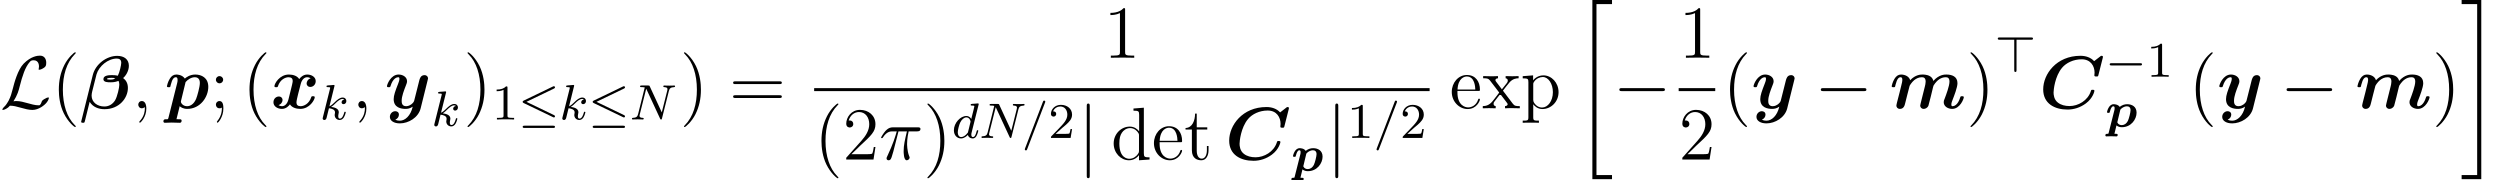 <?xml version='1.0' encoding='UTF-8'?>
<!-- This file was generated by dvisvgm 2.3.5 -->
<svg height='28.879pt' version='1.1' viewBox='0 -28.879 400.182 28.879' width='400.182pt' xmlns='http://www.w3.org/2000/svg' xmlns:xlink='http://www.w3.org/1999/xlink'>
<defs>
<path d='M2.989 28.202H6.133V27.545H3.646V0.179H6.133V-0.478H2.989V28.202Z' id='g2-20'/>
<path d='M2.654 27.545H0.167V28.202H3.312V-0.478H0.167V0.179H2.654V27.545Z' id='g2-21'/>
<path d='M3.885 2.905C3.885 2.869 3.885 2.845 3.682 2.642C2.487 1.435 1.817 -0.538 1.817 -2.977C1.817 -5.296 2.379 -7.293 3.766 -8.703C3.885 -8.811 3.885 -8.835 3.885 -8.871C3.885 -8.942 3.826 -8.966 3.778 -8.966C3.622 -8.966 2.642 -8.106 2.056 -6.934C1.447 -5.727 1.172 -4.447 1.172 -2.977C1.172 -1.913 1.339 -0.49 1.961 0.789C2.666 2.224 3.646 3.001 3.778 3.001C3.826 3.001 3.885 2.977 3.885 2.905Z' id='g8-40'/>
<path d='M3.371 -2.977C3.371 -3.885 3.252 -5.368 2.582 -6.755C1.877 -8.189 0.897 -8.966 0.765 -8.966C0.717 -8.966 0.658 -8.942 0.658 -8.871C0.658 -8.835 0.658 -8.811 0.861 -8.608C2.056 -7.4 2.726 -5.428 2.726 -2.989C2.726 -0.669 2.164 1.327 0.777 2.738C0.658 2.845 0.658 2.869 0.658 2.905C0.658 2.977 0.717 3.001 0.765 3.001C0.921 3.001 1.901 2.14 2.487 0.968C3.096 -0.251 3.371 -1.542 3.371 -2.977Z' id='g8-41'/>
<path d='M3.443 -7.663C3.443 -7.938 3.443 -7.95 3.204 -7.95C2.917 -7.627 2.319 -7.185 1.088 -7.185V-6.838C1.363 -6.838 1.961 -6.838 2.618 -7.149V-0.921C2.618 -0.49 2.582 -0.347 1.53 -0.347H1.16V0C1.482 -0.024 2.642 -0.024 3.037 -0.024S4.579 -0.024 4.902 0V-0.347H4.531C3.479 -0.347 3.443 -0.49 3.443 -0.921V-7.663Z' id='g8-49'/>
<path d='M5.26 -2.008H4.997C4.961 -1.805 4.866 -1.148 4.746 -0.956C4.663 -0.849 3.981 -0.849 3.622 -0.849H1.411C1.733 -1.124 2.463 -1.889 2.774 -2.176C4.591 -3.85 5.26 -4.471 5.26 -5.655C5.26 -7.03 4.172 -7.95 2.786 -7.95S0.586 -6.767 0.586 -5.738C0.586 -5.129 1.112 -5.129 1.148 -5.129C1.399 -5.129 1.71 -5.308 1.71 -5.691C1.71 -6.025 1.482 -6.253 1.148 -6.253C1.04 -6.253 1.016 -6.253 0.98 -6.241C1.207 -7.054 1.853 -7.603 2.63 -7.603C3.646 -7.603 4.268 -6.755 4.268 -5.655C4.268 -4.639 3.682 -3.754 3.001 -2.989L0.586 -0.287V0H4.949L5.26 -2.008Z' id='g8-50'/>
<path d='M2.2 -4.579C2.2 -4.902 1.925 -5.153 1.626 -5.153C1.279 -5.153 1.04 -4.878 1.04 -4.579C1.04 -4.22 1.339 -3.993 1.614 -3.993C1.937 -3.993 2.2 -4.244 2.2 -4.579ZM1.997 -0.12C1.997 0.299 1.997 1.148 1.267 2.044C1.196 2.14 1.196 2.164 1.196 2.188C1.196 2.248 1.255 2.307 1.315 2.307C1.399 2.307 2.236 1.423 2.236 0.024C2.236 -0.418 2.2 -1.16 1.614 -1.16C1.267 -1.16 1.04 -0.897 1.04 -0.586C1.04 -0.263 1.267 0 1.626 0C1.853 0 1.937 -0.072 1.997 -0.12Z' id='g8-59'/>
<path d='M8.07 -3.873C8.237 -3.873 8.452 -3.873 8.452 -4.089C8.452 -4.316 8.249 -4.316 8.07 -4.316H1.028C0.861 -4.316 0.646 -4.316 0.646 -4.101C0.646 -3.873 0.849 -3.873 1.028 -3.873H8.07ZM8.07 -1.65C8.237 -1.65 8.452 -1.65 8.452 -1.865C8.452 -2.092 8.249 -2.092 8.07 -2.092H1.028C0.861 -2.092 0.646 -2.092 0.646 -1.877C0.646 -1.65 0.849 -1.65 1.028 -1.65H8.07Z' id='g8-61'/>
<path d='M3.587 -8.165V-7.819C4.4 -7.819 4.495 -7.735 4.495 -7.149V-4.507C4.244 -4.854 3.73 -5.272 3.001 -5.272C1.614 -5.272 0.418 -4.101 0.418 -2.57C0.418 -1.052 1.554 0.12 2.869 0.12C3.778 0.12 4.304 -0.478 4.471 -0.705V0.12L6.157 0V-0.347C5.344 -0.347 5.248 -0.43 5.248 -1.016V-8.297L3.587 -8.165ZM4.471 -1.399C4.471 -1.184 4.471 -1.148 4.304 -0.885C4.017 -0.466 3.527 -0.12 2.929 -0.12C2.618 -0.12 1.327 -0.239 1.327 -2.558C1.327 -3.419 1.47 -3.897 1.733 -4.292C1.973 -4.663 2.451 -5.033 3.049 -5.033C3.79 -5.033 4.208 -4.495 4.328 -4.304C4.471 -4.101 4.471 -4.077 4.471 -3.862V-1.399Z' id='g8-100'/>
<path d='M4.579 -2.774C4.842 -2.774 4.866 -2.774 4.866 -3.001C4.866 -4.208 4.22 -5.332 2.774 -5.332C1.411 -5.332 0.359 -4.101 0.359 -2.618C0.359 -1.04 1.578 0.12 2.905 0.12C4.328 0.12 4.866 -1.172 4.866 -1.423C4.866 -1.494 4.806 -1.542 4.734 -1.542C4.639 -1.542 4.615 -1.482 4.591 -1.423C4.28 -0.418 3.479 -0.143 2.977 -0.143S1.267 -0.478 1.267 -2.546V-2.774H4.579ZM1.279 -3.001C1.375 -4.878 2.427 -5.093 2.762 -5.093C4.041 -5.093 4.113 -3.407 4.125 -3.001H1.279Z' id='g8-101'/>
<path d='M2.929 1.973C2.164 1.973 2.02 1.973 2.02 1.435V-0.646C2.236 -0.347 2.726 0.12 3.491 0.12C4.866 0.12 6.073 -1.04 6.073 -2.582C6.073 -4.101 4.949 -5.272 3.646 -5.272C2.594 -5.272 2.032 -4.519 1.997 -4.471V-5.272L0.335 -5.141V-4.794C1.172 -4.794 1.243 -4.71 1.243 -4.184V1.435C1.243 1.973 1.112 1.973 0.335 1.973V2.319C0.646 2.295 1.291 2.295 1.626 2.295C1.973 2.295 2.618 2.295 2.929 2.319V1.973ZM2.02 -3.814C2.02 -4.041 2.02 -4.053 2.152 -4.244C2.511 -4.782 3.096 -5.009 3.551 -5.009C4.447 -5.009 5.165 -3.921 5.165 -2.582C5.165 -1.16 4.352 -0.12 3.431 -0.12C3.061 -0.12 2.714 -0.275 2.475 -0.502C2.2 -0.777 2.02 -1.016 2.02 -1.351V-3.814Z' id='g8-112'/>
<path d='M2.008 -4.806H3.694V-5.153H2.008V-7.352H1.745C1.733 -6.229 1.303 -5.081 0.215 -5.045V-4.806H1.231V-1.482C1.231 -0.155 2.116 0.12 2.75 0.12C3.503 0.12 3.897 -0.622 3.897 -1.482V-2.164H3.634V-1.506C3.634 -0.646 3.288 -0.143 2.821 -0.143C2.008 -0.143 2.008 -1.255 2.008 -1.459V-4.806Z' id='g8-116'/>
<path d='M3.347 -2.821C3.694 -3.276 4.196 -3.921 4.423 -4.172C4.914 -4.722 5.475 -4.806 5.858 -4.806V-5.153C5.344 -5.129 5.32 -5.129 4.854 -5.129C4.4 -5.129 4.376 -5.129 3.778 -5.153V-4.806C3.933 -4.782 4.125 -4.71 4.125 -4.435C4.125 -4.232 4.017 -4.101 3.945 -4.005L3.18 -3.037L2.248 -4.268C2.212 -4.316 2.14 -4.423 2.14 -4.507C2.14 -4.579 2.2 -4.794 2.558 -4.806V-5.153C2.26 -5.129 1.65 -5.129 1.327 -5.129C0.933 -5.129 0.909 -5.129 0.179 -5.153V-4.806C0.789 -4.806 1.016 -4.782 1.267 -4.459L2.666 -2.63C2.69 -2.606 2.738 -2.534 2.738 -2.499S1.805 -1.291 1.686 -1.136C1.16 -0.49 0.634 -0.359 0.12 -0.347V0C0.574 -0.024 0.598 -0.024 1.112 -0.024C1.566 -0.024 1.59 -0.024 2.188 0V-0.347C1.901 -0.383 1.853 -0.562 1.853 -0.729C1.853 -0.921 1.937 -1.016 2.056 -1.172C2.236 -1.423 2.63 -1.913 2.917 -2.283L3.897 -1.004C4.101 -0.741 4.101 -0.717 4.101 -0.646C4.101 -0.55 4.005 -0.359 3.682 -0.347V0C3.993 -0.024 4.579 -0.024 4.914 -0.024C5.308 -0.024 5.332 -0.024 6.049 0V-0.347C5.416 -0.347 5.2 -0.371 4.914 -0.753L3.347 -2.821Z' id='g8-120'/>
<path d='M0.239 1.961C0.227 1.985 0.191 2.14 0.191 2.152C0.191 2.319 0.371 2.319 0.478 2.319C0.717 2.319 0.717 2.295 0.789 2.044C0.825 1.853 1.542 -1.016 1.554 -1.04C2.056 -0.203 2.977 0.143 3.933 0.143C6.336 0.143 7.675 -1.686 7.675 -3.252C7.675 -4.089 7.305 -4.543 6.91 -4.842C7.34 -5.2 7.831 -5.978 7.831 -6.802C7.831 -7.819 7.089 -8.393 5.966 -8.393C4.256 -8.393 2.487 -7.066 2.056 -5.332L0.239 1.961ZM5.655 -4.794C5.368 -4.591 5.069 -4.591 4.902 -4.591C4.854 -4.591 4.328 -4.591 4.328 -4.686C4.328 -4.878 4.914 -4.878 5.069 -4.878C5.284 -4.878 5.428 -4.878 5.655 -4.794ZM6.061 -5.212C5.667 -5.308 5.332 -5.308 5.105 -5.308C4.722 -5.308 3.754 -5.308 3.754 -4.663C3.754 -4.16 4.471 -4.16 4.89 -4.16C5.093 -4.16 5.631 -4.16 6.169 -4.388C6.265 -4.208 6.3 -3.969 6.3 -3.766C6.3 -3.335 5.99 -1.889 5.619 -1.267C5.248 -0.681 4.663 -0.287 3.909 -0.287C2.798 -0.287 1.865 -0.956 1.865 -2.032C1.865 -2.271 1.925 -2.523 1.949 -2.642C2.128 -3.347 2.511 -4.914 2.654 -5.44C3.037 -6.743 4.483 -7.962 5.906 -7.962C6.348 -7.962 6.611 -7.747 6.611 -7.281C6.611 -6.91 6.324 -5.679 6.061 -5.212Z' id='g1-12'/>
<path d='M10.186 -8.046C10.198 -8.106 10.222 -8.165 10.222 -8.237C10.222 -8.404 10.054 -8.404 9.923 -8.404L8.811 -7.544C8.261 -8.153 7.448 -8.404 6.623 -8.404C2.774 -8.404 0.658 -5.475 0.658 -3.025C0.658 -0.765 2.463 0.203 4.555 0.203C5.559 0.203 6.575 -0.108 7.484 -0.777C8.644 -1.638 8.859 -2.738 8.859 -2.798C8.859 -2.965 8.691 -2.965 8.584 -2.965C8.357 -2.965 8.345 -2.941 8.285 -2.738C7.795 -1.219 6.241 -0.359 4.878 -0.359C4.148 -0.359 3.503 -0.526 3.013 -0.909C2.367 -1.399 2.319 -2.212 2.319 -2.534C2.319 -2.881 2.511 -5.117 3.694 -6.504C4.34 -7.269 5.499 -7.843 6.814 -7.843C8.273 -7.843 8.883 -6.743 8.883 -5.691C8.883 -5.559 8.847 -5.392 8.847 -5.272C8.847 -5.093 9.002 -5.093 9.17 -5.093C9.433 -5.093 9.445 -5.105 9.504 -5.356L10.186 -8.046Z' id='g1-67'/>
<path d='M5.153 -1.315C5.081 -1.016 4.949 -0.514 4.949 -0.43C4.949 -0.179 5.141 0.096 5.511 0.096C5.715 0.096 6.085 -0.012 6.265 -0.418C6.36 -0.669 6.898 -2.929 7.018 -3.419C7.054 -3.599 7.077 -3.658 7.329 -3.993C7.639 -4.4 8.201 -4.973 9.038 -4.973C9.349 -4.973 9.636 -4.854 9.636 -4.268C9.636 -3.587 9.11 -2.188 8.883 -1.59C8.751 -1.267 8.715 -1.184 8.715 -0.98C8.715 -0.287 9.409 0.096 10.066 0.096C11.333 0.096 11.931 -1.53 11.931 -1.769C11.931 -1.937 11.752 -1.937 11.644 -1.937C11.501 -1.937 11.417 -1.937 11.369 -1.781C10.975 -0.454 10.329 -0.335 10.138 -0.335C10.054 -0.335 9.935 -0.335 9.935 -0.586C9.935 -0.861 10.054 -1.16 10.174 -1.459C10.365 -1.949 10.915 -3.347 10.915 -4.017C10.915 -5.117 9.995 -5.404 9.134 -5.404C8.859 -5.404 7.95 -5.404 7.054 -4.376C7.018 -4.531 6.934 -4.902 6.48 -5.153C6.049 -5.404 5.452 -5.404 5.32 -5.404C5.069 -5.404 4.196 -5.404 3.347 -4.495C3.18 -5.093 2.523 -5.404 1.877 -5.404C1.435 -5.404 1.1 -5.153 0.837 -4.722C0.538 -4.244 0.383 -3.599 0.383 -3.539C0.383 -3.371 0.562 -3.371 0.669 -3.371C0.801 -3.371 0.849 -3.371 0.909 -3.431C0.933 -3.455 0.933 -3.479 1.004 -3.778C1.243 -4.71 1.506 -4.973 1.817 -4.973C1.997 -4.973 2.092 -4.854 2.092 -4.531C2.092 -4.328 2.044 -4.136 1.925 -3.658C1.841 -3.324 1.722 -2.845 1.662 -2.582L1.231 -0.909C1.196 -0.741 1.136 -0.514 1.136 -0.43C1.136 -0.179 1.327 0.096 1.698 0.096C2.319 0.096 2.463 -0.454 2.546 -0.813C2.666 -1.255 2.762 -1.638 2.881 -2.152C2.929 -2.307 3.228 -3.539 3.252 -3.575C3.264 -3.646 3.599 -4.184 3.993 -4.507C4.328 -4.77 4.722 -4.973 5.224 -4.973C5.535 -4.973 5.822 -4.854 5.822 -4.268C5.822 -3.993 5.738 -3.646 5.691 -3.467L5.153 -1.315Z' id='g1-109'/>
<path d='M0.622 1.542C0.574 1.71 0.562 1.722 0.55 1.733C0.478 1.757 0.347 1.757 0.239 1.757C0.036 1.757 -0.179 1.757 -0.179 2.092C-0.179 2.224 -0.084 2.319 0.048 2.319C0.395 2.319 0.789 2.283 1.148 2.283C1.566 2.283 2.02 2.319 2.427 2.319C2.511 2.319 2.738 2.319 2.738 1.973C2.738 1.769 2.546 1.757 2.427 1.757C2.26 1.757 2.068 1.757 1.913 1.745L2.427 -0.335C2.606 -0.167 3.001 0.096 3.634 0.096C5.715 0.096 7.006 -1.793 7.006 -3.431C7.006 -4.902 5.906 -5.404 4.914 -5.404C4.065 -5.404 3.443 -4.937 3.252 -4.758C2.798 -5.404 2.008 -5.404 1.877 -5.404C1.435 -5.404 1.088 -5.153 0.837 -4.722C0.538 -4.244 0.383 -3.599 0.383 -3.539C0.383 -3.371 0.562 -3.371 0.669 -3.371C0.801 -3.371 0.849 -3.371 0.909 -3.431C0.933 -3.455 0.933 -3.479 1.004 -3.778C1.243 -4.734 1.518 -4.973 1.817 -4.973C1.949 -4.973 2.092 -4.926 2.092 -4.531C2.092 -4.352 2.068 -4.184 2.02 -4.017L0.622 1.542ZM3.371 -4.196C3.718 -4.603 4.28 -4.973 4.854 -4.973C5.595 -4.973 5.655 -4.328 5.655 -4.065C5.655 -3.443 5.248 -1.973 5.057 -1.506C4.686 -0.634 4.101 -0.335 3.61 -0.335C2.905 -0.335 2.618 -0.897 2.618 -1.028L2.642 -1.196L3.371 -4.196Z' id='g1-112'/>
<path d='M6.408 -4.794C5.978 -4.674 5.762 -4.268 5.762 -3.969C5.762 -3.706 5.966 -3.419 6.36 -3.419C6.779 -3.419 7.221 -3.766 7.221 -4.352C7.221 -4.985 6.587 -5.404 5.858 -5.404C5.177 -5.404 4.734 -4.89 4.579 -4.674C4.28 -5.177 3.61 -5.404 2.929 -5.404C1.423 -5.404 0.61 -3.933 0.61 -3.539C0.61 -3.371 0.789 -3.371 0.897 -3.371C1.04 -3.371 1.124 -3.371 1.172 -3.527C1.518 -4.615 2.379 -4.973 2.869 -4.973C3.324 -4.973 3.539 -4.758 3.539 -4.376C3.539 -4.148 3.371 -3.491 3.264 -3.061L2.857 -1.423C2.678 -0.693 2.248 -0.335 1.841 -0.335C1.781 -0.335 1.506 -0.335 1.267 -0.514C1.698 -0.634 1.913 -1.04 1.913 -1.339C1.913 -1.602 1.71 -1.889 1.315 -1.889C0.897 -1.889 0.454 -1.542 0.454 -0.956C0.454 -0.323 1.088 0.096 1.817 0.096C2.499 0.096 2.941 -0.418 3.096 -0.634C3.395 -0.132 4.065 0.096 4.746 0.096C6.253 0.096 7.066 -1.375 7.066 -1.769C7.066 -1.937 6.886 -1.937 6.779 -1.937C6.635 -1.937 6.551 -1.937 6.504 -1.781C6.157 -0.693 5.296 -0.335 4.806 -0.335C4.352 -0.335 4.136 -0.55 4.136 -0.933C4.136 -1.184 4.292 -1.817 4.4 -2.26C4.483 -2.57 4.758 -3.694 4.818 -3.885C4.997 -4.603 5.416 -4.973 5.834 -4.973C5.894 -4.973 6.169 -4.973 6.408 -4.794Z' id='g1-120'/>
<path d='M6.898 -4.507C6.958 -4.722 6.958 -4.746 6.958 -4.782C6.958 -5.045 6.767 -5.308 6.396 -5.308C5.774 -5.308 5.631 -4.746 5.547 -4.423L5.236 -3.18C5.093 -2.606 4.866 -1.686 4.734 -1.196C4.674 -0.933 4.304 -0.646 4.268 -0.622C4.136 -0.538 3.85 -0.335 3.455 -0.335C2.75 -0.335 2.738 -0.933 2.738 -1.207C2.738 -1.937 3.108 -2.869 3.443 -3.73C3.563 -4.041 3.599 -4.125 3.599 -4.328C3.599 -5.021 2.905 -5.404 2.248 -5.404C0.98 -5.404 0.383 -3.778 0.383 -3.539C0.383 -3.371 0.562 -3.371 0.669 -3.371C0.813 -3.371 0.897 -3.371 0.944 -3.527C1.339 -4.854 1.997 -4.973 2.176 -4.973C2.26 -4.973 2.379 -4.973 2.379 -4.722C2.379 -4.447 2.248 -4.136 2.176 -3.945C1.71 -2.75 1.459 -2.068 1.459 -1.459C1.459 -0.096 2.654 0.096 3.359 0.096C3.658 0.096 4.065 0.048 4.507 -0.263C4.172 1.207 3.276 1.985 2.451 1.985C2.295 1.985 1.961 1.961 1.722 1.817C2.104 1.662 2.295 1.339 2.295 1.016C2.295 0.586 1.949 0.466 1.71 0.466C1.267 0.466 0.849 0.849 0.849 1.375C0.849 1.985 1.482 2.415 2.451 2.415C3.826 2.415 5.404 1.494 5.774 0.012L6.898 -4.507Z' id='g1-121'/>
<path d='M0.534 0.988C0.502 1.1 0.494 1.108 0.486 1.116C0.446 1.132 0.311 1.132 0.279 1.132C0.183 1.132 0.008 1.132 0.008 1.379C0.008 1.474 0.088 1.546 0.175 1.546C0.231 1.546 0.327 1.522 0.917 1.522C1.522 1.522 1.69 1.546 1.753 1.546C1.809 1.546 1.985 1.546 1.985 1.299C1.985 1.148 1.841 1.14 1.793 1.132C1.722 1.124 1.53 1.132 1.459 1.124L1.785 -0.215C2.032 -0.008 2.335 0.072 2.646 0.072C4.136 0.072 5.005 -1.196 5.005 -2.256C5.005 -3.212 4.28 -3.61 3.499 -3.61C3.076 -3.61 2.678 -3.475 2.303 -3.18C2.032 -3.61 1.395 -3.61 1.339 -3.61C0.51 -3.61 0.271 -2.375 0.271 -2.359C0.271 -2.224 0.391 -2.224 0.494 -2.224C0.677 -2.224 0.685 -2.232 0.733 -2.423C0.861 -2.901 1.02 -3.276 1.291 -3.276C1.49 -3.276 1.49 -3.068 1.49 -2.957C1.49 -2.877 1.49 -2.79 1.467 -2.71L0.534 0.988ZM2.407 -2.742C2.798 -3.188 3.228 -3.276 3.459 -3.276C3.786 -3.276 4.041 -3.1 4.041 -2.654C4.041 -2.311 3.794 -1.323 3.626 -0.972C3.363 -0.438 2.965 -0.263 2.638 -0.263C2.112 -0.263 1.921 -0.654 1.921 -0.733C1.921 -0.741 1.953 -0.845 1.953 -0.853L2.407 -2.742Z' id='g0-112'/>
<path d='M5.571 -1.809C5.699 -1.809 5.874 -1.809 5.874 -1.993S5.699 -2.176 5.571 -2.176H1.004C0.877 -2.176 0.701 -2.176 0.701 -1.993S0.877 -1.809 1.004 -1.809H5.571Z' id='g3-0'/>
<path d='M5.707 -4.949C5.802 -4.997 5.874 -5.045 5.874 -5.149C5.874 -5.244 5.794 -5.332 5.691 -5.332C5.683 -5.332 5.643 -5.332 5.547 -5.284L0.869 -3.029C0.773 -2.981 0.701 -2.933 0.701 -2.829S0.773 -2.678 0.869 -2.63L5.547 -0.383C5.651 -0.327 5.667 -0.327 5.691 -0.327C5.794 -0.327 5.874 -0.406 5.874 -0.51C5.874 -0.606 5.81 -0.662 5.707 -0.709L1.307 -2.829L5.707 -4.949ZM5.571 1.355C5.699 1.355 5.874 1.355 5.874 1.172S5.691 0.988 5.563 0.988H1.012C0.877 0.988 0.701 0.988 0.701 1.172S0.877 1.355 1.004 1.355H5.571Z' id='g3-20'/>
<path d='M3.475 -5.165H5.81C5.938 -5.165 6.113 -5.165 6.113 -5.348S5.938 -5.531 5.81 -5.531H0.781C0.646 -5.531 0.47 -5.531 0.47 -5.348S0.646 -5.165 0.781 -5.165H3.108V-0.311C3.108 -0.175 3.108 0 3.292 0S3.475 -0.175 3.475 -0.303V-5.165Z' id='g3-62'/>
<path d='M3.096 -4.507H4.447C4.125 -3.168 3.921 -2.295 3.921 -1.339C3.921 -1.172 3.921 0.12 4.411 0.12C4.663 0.12 4.878 -0.108 4.878 -0.311C4.878 -0.371 4.878 -0.395 4.794 -0.574C4.471 -1.399 4.471 -2.427 4.471 -2.511C4.471 -2.582 4.471 -3.431 4.722 -4.507H6.061C6.217 -4.507 6.611 -4.507 6.611 -4.89C6.611 -5.153 6.384 -5.153 6.169 -5.153H2.236C1.961 -5.153 1.554 -5.153 1.004 -4.567C0.693 -4.22 0.311 -3.587 0.311 -3.515S0.371 -3.419 0.442 -3.419C0.526 -3.419 0.538 -3.455 0.598 -3.527C1.219 -4.507 1.841 -4.507 2.14 -4.507H2.821C2.558 -3.61 2.26 -2.57 1.279 -0.478C1.184 -0.287 1.184 -0.263 1.184 -0.191C1.184 0.06 1.399 0.12 1.506 0.12C1.853 0.12 1.949 -0.191 2.092 -0.693C2.283 -1.303 2.283 -1.327 2.403 -1.805L3.096 -4.507Z' id='g6-25'/>
<path d='M2.331 0.048C2.331 -0.646 2.104 -1.16 1.614 -1.16C1.231 -1.16 1.04 -0.849 1.04 -0.586S1.219 0 1.626 0C1.781 0 1.913 -0.048 2.02 -0.155C2.044 -0.179 2.056 -0.179 2.068 -0.179C2.092 -0.179 2.092 -0.012 2.092 0.048C2.092 0.442 2.02 1.219 1.327 1.997C1.196 2.14 1.196 2.164 1.196 2.188C1.196 2.248 1.255 2.307 1.315 2.307C1.411 2.307 2.331 1.423 2.331 0.048Z' id='g6-59'/>
<path d='M7.878 -2.75C8.082 -2.75 8.297 -2.75 8.297 -2.989S8.082 -3.228 7.878 -3.228H1.411C1.207 -3.228 0.992 -3.228 0.992 -2.989S1.207 -2.75 1.411 -2.75H7.878Z' id='g4-0'/>
<path d='M2.152 -1.112C2.798 -2.116 3.001 -2.881 3.156 -3.515C3.575 -5.165 4.029 -6.599 4.77 -7.424C4.914 -7.58 5.009 -7.687 5.392 -7.687C6.217 -7.687 6.241 -6.862 6.241 -6.695C6.241 -6.48 6.181 -6.312 6.181 -6.253C6.181 -6.169 6.253 -6.169 6.265 -6.169C6.456 -6.169 6.779 -6.3 7.077 -6.516C7.293 -6.683 7.4 -6.802 7.4 -7.293C7.4 -7.938 7.066 -8.428 6.396 -8.428C6.013 -8.428 4.961 -8.333 3.79 -7.149C2.833 -6.169 2.271 -4.017 2.044 -3.12C1.829 -2.295 1.733 -1.925 1.375 -1.207C1.291 -1.064 0.98 -0.538 0.813 -0.383C0.49 -0.084 0.371 0.132 0.371 0.191C0.371 0.215 0.395 0.263 0.478 0.263C0.526 0.263 0.777 0.215 1.088 0.012C1.291 -0.108 1.315 -0.132 1.59 -0.418C2.188 -0.406 2.606 -0.299 3.359 -0.084C3.969 0.084 4.579 0.263 5.189 0.263C6.157 0.263 7.137 -0.466 7.52 -0.992C7.759 -1.315 7.831 -1.614 7.831 -1.65C7.831 -1.733 7.759 -1.733 7.747 -1.733C7.556 -1.733 7.269 -1.602 7.066 -1.459C6.743 -1.255 6.719 -1.184 6.647 -0.98C6.587 -0.789 6.516 -0.693 6.468 -0.622C6.372 -0.478 6.36 -0.478 6.181 -0.478C5.607 -0.478 5.009 -0.658 4.22 -0.873C3.885 -0.968 3.228 -1.16 2.63 -1.16C2.475 -1.16 2.307 -1.148 2.152 -1.112Z' id='g4-76'/>
<path d='M1.901 -8.536C1.901 -8.751 1.901 -8.966 1.662 -8.966S1.423 -8.751 1.423 -8.536V2.558C1.423 2.774 1.423 2.989 1.662 2.989S1.901 2.774 1.901 2.558V-8.536Z' id='g4-106'/>
<path d='M3.706 -5.643C3.754 -5.754 3.754 -5.77 3.754 -5.794C3.754 -5.898 3.674 -5.978 3.571 -5.978C3.443 -5.978 3.411 -5.882 3.379 -5.802L0.518 1.658C0.47 1.769 0.47 1.785 0.47 1.809C0.47 1.913 0.55 1.993 0.654 1.993C0.781 1.993 0.813 1.897 0.845 1.817L3.706 -5.643Z' id='g5-61'/>
<path d='M6.312 -4.575C6.408 -4.965 6.583 -5.157 7.157 -5.181C7.237 -5.181 7.301 -5.228 7.301 -5.332C7.301 -5.38 7.261 -5.444 7.181 -5.444C7.125 -5.444 6.974 -5.42 6.384 -5.42C5.746 -5.42 5.643 -5.444 5.571 -5.444C5.444 -5.444 5.42 -5.356 5.42 -5.292C5.42 -5.189 5.523 -5.181 5.595 -5.181C6.081 -5.165 6.081 -4.949 6.081 -4.838C6.081 -4.798 6.081 -4.758 6.049 -4.631L5.173 -1.14L3.252 -5.3C3.188 -5.444 3.172 -5.444 2.981 -5.444H1.945C1.801 -5.444 1.698 -5.444 1.698 -5.292C1.698 -5.181 1.793 -5.181 1.961 -5.181C2.024 -5.181 2.264 -5.181 2.447 -5.133L1.379 -0.853C1.283 -0.454 1.076 -0.279 0.542 -0.263C0.494 -0.263 0.399 -0.255 0.399 -0.112C0.399 -0.064 0.438 0 0.518 0C0.55 0 0.733 -0.024 1.307 -0.024C1.937 -0.024 2.056 0 2.128 0C2.16 0 2.279 0 2.279 -0.151C2.279 -0.247 2.192 -0.263 2.136 -0.263C1.849 -0.271 1.61 -0.319 1.61 -0.598C1.61 -0.638 1.634 -0.749 1.634 -0.757L2.678 -4.918H2.686L4.902 -0.143C4.957 -0.016 4.965 0 5.053 0C5.165 0 5.173 -0.032 5.204 -0.167L6.312 -4.575Z' id='g5-78'/>
<path d='M4.288 -5.292C4.296 -5.308 4.32 -5.412 4.32 -5.42C4.32 -5.46 4.288 -5.531 4.192 -5.531C4.16 -5.531 3.913 -5.507 3.73 -5.491L3.284 -5.46C3.108 -5.444 3.029 -5.436 3.029 -5.292C3.029 -5.181 3.14 -5.181 3.236 -5.181C3.618 -5.181 3.618 -5.133 3.618 -5.061C3.618 -5.013 3.555 -4.75 3.515 -4.591L3.124 -3.037C3.053 -3.172 2.821 -3.515 2.335 -3.515C1.387 -3.515 0.343 -2.407 0.343 -1.227C0.343 -0.399 0.877 0.08 1.49 0.08C2 0.08 2.439 -0.327 2.582 -0.486C2.726 0.064 3.268 0.08 3.363 0.08C3.73 0.08 3.913 -0.223 3.977 -0.359C4.136 -0.646 4.248 -1.108 4.248 -1.14C4.248 -1.188 4.216 -1.243 4.121 -1.243S4.009 -1.196 3.961 -0.996C3.85 -0.558 3.698 -0.143 3.387 -0.143C3.204 -0.143 3.132 -0.295 3.132 -0.518C3.132 -0.669 3.156 -0.757 3.18 -0.861L4.288 -5.292ZM2.582 -0.861C2.184 -0.311 1.769 -0.143 1.514 -0.143C1.148 -0.143 0.964 -0.478 0.964 -0.893C0.964 -1.267 1.18 -2.12 1.355 -2.471C1.586 -2.957 1.977 -3.292 2.343 -3.292C2.861 -3.292 3.013 -2.71 3.013 -2.614C3.013 -2.582 2.813 -1.801 2.766 -1.594C2.662 -1.219 2.662 -1.203 2.582 -0.861Z' id='g5-100'/>
<path d='M2.327 -5.292C2.335 -5.308 2.359 -5.412 2.359 -5.42C2.359 -5.46 2.327 -5.531 2.232 -5.531C2.2 -5.531 1.953 -5.507 1.769 -5.491L1.323 -5.46C1.148 -5.444 1.068 -5.436 1.068 -5.292C1.068 -5.181 1.18 -5.181 1.275 -5.181C1.658 -5.181 1.658 -5.133 1.658 -5.061C1.658 -5.037 1.658 -5.021 1.618 -4.878L0.486 -0.343C0.454 -0.223 0.454 -0.175 0.454 -0.167C0.454 -0.032 0.566 0.08 0.717 0.08C0.988 0.08 1.052 -0.175 1.084 -0.287C1.164 -0.622 1.371 -1.467 1.459 -1.801C1.897 -1.753 2.431 -1.602 2.431 -1.148C2.431 -1.108 2.431 -1.068 2.415 -0.988C2.391 -0.885 2.375 -0.773 2.375 -0.733C2.375 -0.263 2.726 0.08 3.188 0.08C3.523 0.08 3.73 -0.167 3.834 -0.319C4.025 -0.614 4.152 -1.092 4.152 -1.14C4.152 -1.219 4.089 -1.243 4.033 -1.243C3.937 -1.243 3.921 -1.196 3.889 -1.052C3.786 -0.677 3.579 -0.143 3.204 -0.143C2.997 -0.143 2.949 -0.319 2.949 -0.534C2.949 -0.638 2.957 -0.733 2.997 -0.917C3.005 -0.948 3.037 -1.076 3.037 -1.164C3.037 -1.817 2.216 -1.961 1.809 -2.016C2.104 -2.192 2.375 -2.463 2.471 -2.566C2.909 -2.997 3.268 -3.292 3.65 -3.292C3.754 -3.292 3.85 -3.268 3.913 -3.188C3.483 -3.132 3.483 -2.758 3.483 -2.75C3.483 -2.574 3.618 -2.455 3.794 -2.455C4.009 -2.455 4.248 -2.63 4.248 -2.957C4.248 -3.228 4.057 -3.515 3.658 -3.515C3.196 -3.515 2.782 -3.164 2.327 -2.71C1.865 -2.256 1.666 -2.168 1.538 -2.112L2.327 -5.292Z' id='g5-107'/>
<path d='M2.503 -5.077C2.503 -5.292 2.487 -5.3 2.271 -5.3C1.945 -4.981 1.522 -4.79 0.765 -4.79V-4.527C0.98 -4.527 1.411 -4.527 1.873 -4.742V-0.654C1.873 -0.359 1.849 -0.263 1.092 -0.263H0.813V0C1.14 -0.024 1.825 -0.024 2.184 -0.024S3.236 -0.024 3.563 0V-0.263H3.284C2.527 -0.263 2.503 -0.359 2.503 -0.654V-5.077Z' id='g7-49'/>
<path d='M2.248 -1.626C2.375 -1.745 2.71 -2.008 2.837 -2.12C3.332 -2.574 3.802 -3.013 3.802 -3.738C3.802 -4.686 3.005 -5.3 2.008 -5.3C1.052 -5.3 0.422 -4.575 0.422 -3.866C0.422 -3.475 0.733 -3.419 0.845 -3.419C1.012 -3.419 1.259 -3.539 1.259 -3.842C1.259 -4.256 0.861 -4.256 0.765 -4.256C0.996 -4.838 1.53 -5.037 1.921 -5.037C2.662 -5.037 3.045 -4.407 3.045 -3.738C3.045 -2.909 2.463 -2.303 1.522 -1.339L0.518 -0.303C0.422 -0.215 0.422 -0.199 0.422 0H3.571L3.802 -1.427H3.555C3.531 -1.267 3.467 -0.869 3.371 -0.717C3.324 -0.654 2.718 -0.654 2.59 -0.654H1.172L2.248 -1.626Z' id='g7-50'/>
</defs>
<g id='page1'>
<use x='0' xlink:href='#g4-76' y='-11.544'/>
<use x='8.246' xlink:href='#g8-40' y='-11.544'/>
<use x='12.798' xlink:href='#g1-12' y='-11.544'/>
<use x='21.092' xlink:href='#g6-59' y='-11.544'/>
<use x='26.336' xlink:href='#g1-112' y='-11.544'/>
<use x='33.52' xlink:href='#g8-59' y='-11.544'/>
<use x='38.764' xlink:href='#g8-40' y='-11.544'/>
<use x='43.317' xlink:href='#g1-120' y='-11.544'/>
<use x='51.196' xlink:href='#g5-107' y='-9.75'/>
<use x='56.315' xlink:href='#g6-59' y='-11.544'/>
<use x='61.559' xlink:href='#g1-121' y='-11.544'/>
<use x='69.059' xlink:href='#g5-107' y='-8.721'/>
<use x='74.179' xlink:href='#g8-41' y='-11.544'/>
<use x='78.731' xlink:href='#g7-49' y='-9.75'/>
<use x='82.965' xlink:href='#g3-20' y='-9.75'/>
<use x='89.552' xlink:href='#g5-107' y='-9.75'/>
<use x='94.173' xlink:href='#g3-20' y='-9.75'/>
<use x='100.76' xlink:href='#g5-78' y='-9.75'/>
<use x='108.828' xlink:href='#g8-41' y='-11.544'/>
<use x='116.702' xlink:href='#g8-61' y='-11.544'/>
<use x='176.656' xlink:href='#g8-49' y='-19.631'/>
<rect height='0.478' width='98.519' x='130.323' y='-14.772'/>
<use x='130.323' xlink:href='#g8-40' y='-3.343'/>
<use x='134.875' xlink:href='#g8-50' y='-3.343'/>
<use x='140.728' xlink:href='#g6-25' y='-3.343'/>
<use x='147.797' xlink:href='#g8-41' y='-3.343'/>
<use x='152.349' xlink:href='#g5-100' y='-6.797'/>
<use x='156.707' xlink:href='#g5-78' y='-6.797'/>
<use x='163.571' xlink:href='#g5-61' y='-6.797'/>
<use x='167.806' xlink:href='#g7-50' y='-6.797'/>
<use x='172.538' xlink:href='#g4-106' y='-3.343'/>
<use x='177.851' xlink:href='#g8-100' y='-3.343'/>
<use x='184.355' xlink:href='#g8-101' y='-3.343'/>
<use x='189.557' xlink:href='#g8-116' y='-3.343'/>
<use x='196.102' xlink:href='#g1-67' y='-3.343'/>
<use x='206.703' xlink:href='#g0-112' y='-1.55'/>
<use x='212.32' xlink:href='#g4-106' y='-3.343'/>
<use x='215.641' xlink:href='#g7-49' y='-6.797'/>
<use x='219.875' xlink:href='#g5-61' y='-6.797'/>
<use x='224.109' xlink:href='#g7-50' y='-6.797'/>
<use x='232.03' xlink:href='#g8-101' y='-11.544'/>
<use x='237.232' xlink:href='#g8-120' y='-11.544'/>
<use x='243.41' xlink:href='#g8-112' y='-11.544'/>
<use x='251.906' xlink:href='#g2-20' y='-28.401'/>
<use x='258.216' xlink:href='#g4-0' y='-11.544'/>
<use x='268.71' xlink:href='#g8-49' y='-19.631'/>
<rect height='0.478' width='5.853' x='268.71' y='-14.772'/>
<use x='268.71' xlink:href='#g8-50' y='-3.343'/>
<use x='275.758' xlink:href='#g8-40' y='-11.544'/>
<use x='280.311' xlink:href='#g1-121' y='-11.544'/>
<use x='290.467' xlink:href='#g4-0' y='-11.544'/>
<use x='302.422' xlink:href='#g1-109' y='-11.544'/>
<use x='314.765' xlink:href='#g8-41' y='-11.544'/>
<use x='319.317' xlink:href='#g3-62' y='-17.355'/>
<use x='326.402' xlink:href='#g1-67' y='-11.544'/>
<use x='337.003' xlink:href='#g3-0' y='-16.591'/>
<use x='343.589' xlink:href='#g7-49' y='-16.591'/>
<use x='337.003' xlink:href='#g0-112' y='-8.588'/>
<use x='350.314' xlink:href='#g8-40' y='-11.544'/>
<use x='354.866' xlink:href='#g1-121' y='-11.544'/>
<use x='365.023' xlink:href='#g4-0' y='-11.544'/>
<use x='376.978' xlink:href='#g1-109' y='-11.544'/>
<use x='389.32' xlink:href='#g8-41' y='-11.544'/>
<use x='393.873' xlink:href='#g2-21' y='-28.401'/>
</g>
</svg>